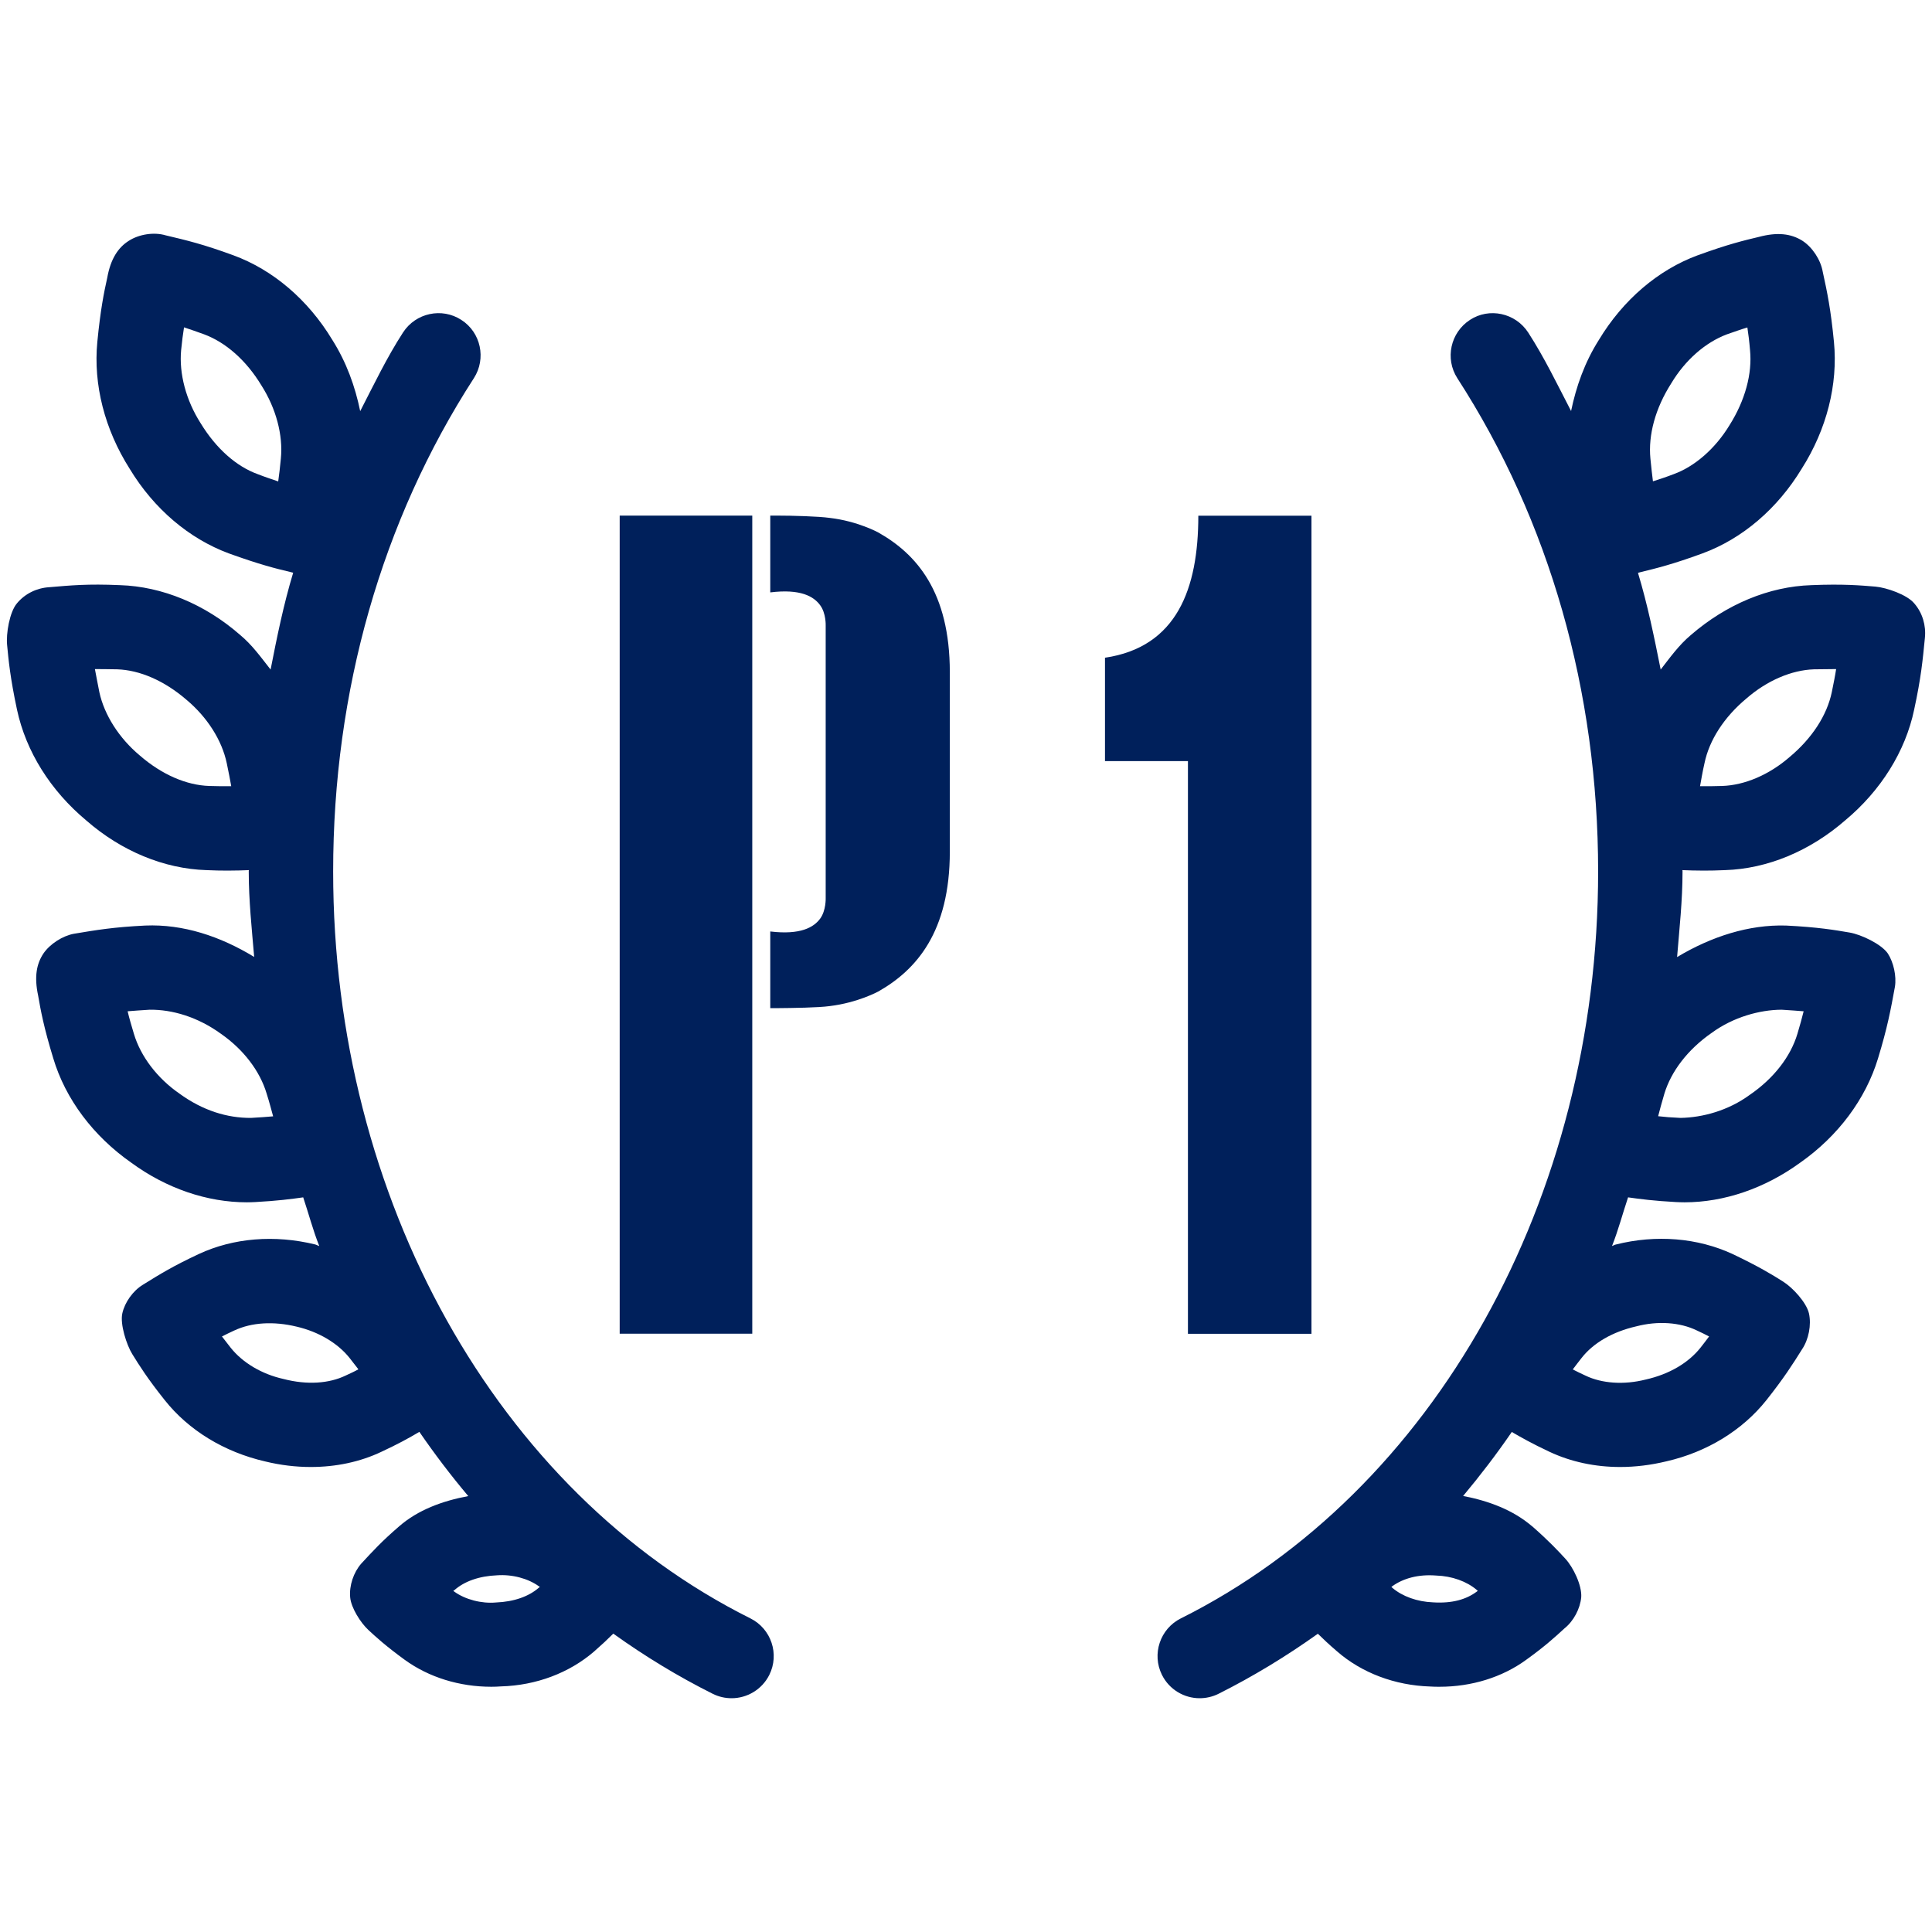 <?xml version="1.0" encoding="UTF-8"?>
<svg width="16px" height="16px" viewBox="0 0 16 16" version="1.1" xmlns="http://www.w3.org/2000/svg" xmlns:xlink="http://www.w3.org/1999/xlink">
    
    <title>Icon/p1exclusive</title>
    <desc>Created with sketchtool.</desc>
    <g id="Icons" stroke="none" stroke-width="1" fill="none" fill-rule="evenodd">
        <g id="Icon/p1exclusive" fill="#00205B">
            <path d="M4.462,13.149 C4.38,13.221 4.257,13.265 4.108,13.271 C3.989,13.282 3.853,13.247 3.762,13.181 C3.76,13.179 3.757,13.177 3.754,13.175 C3.757,13.172 3.76,13.17 3.763,13.169 C3.845,13.096 3.968,13.052 4.117,13.046 C4.242,13.037 4.373,13.072 4.463,13.137 C4.465,13.139 4.468,13.14 4.471,13.142 C4.468,13.145 4.465,13.147 4.462,13.149 M2.864,11.391 C2.726,11.458 2.543,11.471 2.347,11.42 C2.168,11.38 2.01,11.286 1.911,11.162 C1.884,11.128 1.86,11.096 1.838,11.068 C1.869,11.052 1.903,11.036 1.941,11.018 L1.942,11.018 C2.082,10.952 2.265,10.94 2.458,10.987 C2.638,11.029 2.797,11.123 2.895,11.246 C2.922,11.28 2.945,11.311 2.968,11.34 C2.938,11.357 2.903,11.373 2.864,11.391 M2.078,9.258 C1.882,9.259 1.68,9.198 1.485,9.056 C1.302,8.929 1.165,8.749 1.109,8.562 C1.088,8.492 1.07,8.431 1.057,8.375 C1.109,8.371 1.169,8.366 1.24,8.362 C1.425,8.36 1.637,8.421 1.832,8.563 C2.017,8.692 2.153,8.871 2.208,9.056 C2.231,9.128 2.247,9.191 2.262,9.245 C2.208,9.25 2.149,9.254 2.078,9.258 M1.733,6.509 C1.545,6.503 1.341,6.416 1.157,6.256 C0.986,6.113 0.864,5.921 0.823,5.733 C0.809,5.66 0.796,5.597 0.786,5.541 C0.841,5.542 0.9,5.541 0.97,5.543 C1.157,5.549 1.361,5.637 1.544,5.795 C1.716,5.939 1.838,6.13 1.878,6.321 C1.894,6.394 1.905,6.458 1.915,6.511 C1.864,6.512 1.802,6.511 1.733,6.509 M2.304,3.987 C2.255,3.97 2.199,3.952 2.135,3.927 C1.957,3.863 1.789,3.714 1.661,3.504 C1.54,3.314 1.482,3.093 1.5,2.9 C1.507,2.828 1.515,2.767 1.524,2.711 C1.571,2.726 1.627,2.746 1.691,2.769 C1.868,2.835 2.038,2.982 2.165,3.192 C2.286,3.382 2.345,3.603 2.326,3.797 C2.319,3.87 2.312,3.932 2.304,3.987 M6.215,13.403 C6.387,13.489 6.457,13.699 6.371,13.871 C6.31,13.993 6.186,14.064 6.059,14.064 C6.005,14.064 5.952,14.052 5.902,14.027 C5.614,13.883 5.34,13.716 5.079,13.529 C5.034,13.574 4.985,13.62 4.92,13.677 C4.715,13.854 4.441,13.958 4.149,13.966 C4.121,13.968 4.096,13.969 4.069,13.969 C3.805,13.969 3.552,13.891 3.352,13.746 C3.193,13.63 3.117,13.56 3.051,13.499 C2.986,13.439 2.907,13.314 2.9,13.228 C2.891,13.132 2.928,13.022 2.991,12.95 C3.092,12.841 3.161,12.765 3.305,12.641 L3.306,12.64 C3.461,12.505 3.663,12.43 3.878,12.39 C3.734,12.219 3.601,12.044 3.473,11.858 C3.384,11.911 3.292,11.961 3.161,12.022 C2.983,12.107 2.782,12.149 2.574,12.149 C2.45,12.149 2.323,12.134 2.196,12.103 C1.857,12.025 1.562,11.845 1.364,11.595 C1.221,11.416 1.153,11.307 1.096,11.215 C1.048,11.138 0.993,10.966 1.013,10.877 C1.033,10.785 1.102,10.689 1.183,10.64 C1.326,10.551 1.433,10.485 1.647,10.385 C1.933,10.252 2.274,10.224 2.61,10.306 C2.622,10.309 2.632,10.316 2.644,10.319 C2.592,10.189 2.556,10.05 2.511,9.916 C2.412,9.93 2.297,9.945 2.114,9.955 C2.091,9.956 2.067,9.957 2.044,9.957 C1.715,9.957 1.379,9.842 1.09,9.631 C0.772,9.409 0.542,9.102 0.441,8.764 C0.363,8.509 0.337,8.368 0.316,8.246 C0.282,8.088 0.303,7.981 0.36,7.896 C0.414,7.817 0.519,7.75 0.612,7.733 C0.798,7.702 0.938,7.678 1.204,7.665 C1.515,7.652 1.823,7.753 2.105,7.925 C2.085,7.69 2.06,7.457 2.06,7.217 C2.06,7.213 2.061,7.21 2.061,7.206 C2.009,7.208 1.954,7.21 1.885,7.21 C1.832,7.21 1.774,7.209 1.709,7.206 C1.358,7.195 1.005,7.048 0.716,6.796 C0.417,6.547 0.215,6.222 0.141,5.878 C0.084,5.611 0.071,5.468 0.059,5.343 C0.049,5.249 0.079,5.069 0.14,4.997 C0.206,4.917 0.304,4.869 0.408,4.863 C0.585,4.848 0.725,4.834 0.993,4.846 L0.994,4.846 C1.343,4.857 1.696,5.003 1.986,5.256 C2.089,5.341 2.162,5.445 2.241,5.545 C2.294,5.274 2.349,5.004 2.428,4.743 L2.4,4.736 C2.281,4.708 2.144,4.673 1.895,4.583 C1.566,4.461 1.275,4.214 1.075,3.884 C0.866,3.555 0.772,3.184 0.806,2.832 C0.832,2.564 0.861,2.422 0.888,2.301 C0.916,2.144 0.978,2.05 1.067,1.994 C1.151,1.94 1.275,1.92 1.372,1.949 C1.546,1.99 1.684,2.023 1.932,2.114 C2.26,2.234 2.551,2.482 2.751,2.813 C2.87,3.001 2.941,3.201 2.983,3.405 C3.097,3.184 3.203,2.961 3.338,2.753 C3.443,2.591 3.66,2.545 3.82,2.649 C3.983,2.753 4.028,2.97 3.925,3.131 C3.161,4.312 2.759,5.724 2.759,7.217 C2.759,9.926 4.115,12.355 6.215,13.403 Z M14.116,6.32 C14.099,6.394 14.089,6.457 14.079,6.511 C14.128,6.512 14.192,6.511 14.262,6.509 C14.449,6.503 14.652,6.416 14.82,6.27 C15.008,6.113 15.13,5.923 15.17,5.733 C15.185,5.659 15.198,5.595 15.206,5.541 C15.154,5.542 15.093,5.542 15.023,5.543 C14.836,5.549 14.633,5.637 14.465,5.783 C14.277,5.939 14.155,6.131 14.116,6.32 Z M12.238,13.174 C12.237,13.173 12.234,13.17 12.231,13.168 C12.147,13.096 12.024,13.052 11.894,13.048 C11.745,13.036 11.62,13.072 11.531,13.136 C11.528,13.138 11.526,13.14 11.523,13.142 L11.53,13.149 C11.614,13.221 11.737,13.265 11.868,13.27 C12.026,13.28 12.143,13.246 12.23,13.181 C12.233,13.179 12.236,13.177 12.238,13.174 Z M14.178,8.552 C13.977,8.691 13.841,8.871 13.784,9.056 C13.762,9.129 13.746,9.191 13.732,9.244 C13.784,9.25 13.845,9.255 13.917,9.258 C14.099,9.255 14.312,9.198 14.491,9.067 C14.692,8.929 14.829,8.749 14.885,8.563 C14.906,8.492 14.924,8.429 14.937,8.375 C14.884,8.371 14.824,8.366 14.754,8.362 C14.573,8.363 14.355,8.423 14.178,8.552 Z M13.552,10.984 C13.354,11.029 13.195,11.122 13.098,11.246 C13.071,11.28 13.047,11.312 13.025,11.341 C13.056,11.357 13.091,11.374 13.13,11.392 C13.267,11.458 13.45,11.47 13.628,11.425 C13.825,11.381 13.983,11.286 14.082,11.162 C14.109,11.128 14.133,11.096 14.154,11.068 C14.123,11.052 14.09,11.035 14.052,11.018 C13.912,10.95 13.728,10.938 13.552,10.984 Z M13.841,3.174 C13.708,3.382 13.649,3.603 13.668,3.798 C13.675,3.87 13.682,3.932 13.689,3.986 C13.739,3.97 13.795,3.952 13.86,3.927 C14.036,3.863 14.205,3.715 14.322,3.523 C14.454,3.314 14.512,3.093 14.493,2.9 C14.487,2.827 14.479,2.764 14.471,2.712 C14.42,2.727 14.365,2.747 14.301,2.769 C14.123,2.836 13.956,2.982 13.841,3.174 Z M14.286,7.206 C14.22,7.209 14.161,7.21 14.109,7.21 C14.04,7.21 13.985,7.208 13.933,7.206 C13.933,7.21 13.934,7.214 13.934,7.217 C13.934,7.458 13.908,7.691 13.889,7.926 C14.174,7.755 14.485,7.656 14.79,7.665 C15.055,7.678 15.196,7.702 15.318,7.723 C15.412,7.739 15.579,7.817 15.634,7.896 C15.682,7.97 15.707,8.084 15.693,8.172 C15.657,8.368 15.631,8.509 15.553,8.765 C15.451,9.102 15.222,9.409 14.908,9.629 C14.615,9.842 14.278,9.957 13.951,9.957 C13.928,9.957 13.904,9.956 13.88,9.955 C13.696,9.945 13.582,9.93 13.483,9.916 C13.438,10.05 13.402,10.188 13.35,10.319 C13.361,10.316 13.369,10.309 13.38,10.307 C13.717,10.222 14.06,10.252 14.348,10.385 C14.564,10.488 14.673,10.554 14.766,10.613 C14.845,10.662 14.96,10.786 14.981,10.877 C15.002,10.972 14.979,11.092 14.924,11.174 C14.845,11.3 14.776,11.409 14.629,11.595 C14.43,11.845 14.137,12.025 13.801,12.102 C13.673,12.133 13.544,12.149 13.417,12.149 C13.211,12.149 13.011,12.107 12.832,12.023 C12.685,11.954 12.596,11.903 12.52,11.859 C12.393,12.044 12.259,12.219 12.117,12.389 C12.331,12.43 12.532,12.506 12.688,12.64 C12.689,12.641 12.689,12.641 12.69,12.641 C12.832,12.766 12.903,12.843 12.963,12.908 C13.029,12.979 13.102,13.13 13.095,13.228 C13.086,13.323 13.032,13.425 12.957,13.485 C12.871,13.564 12.794,13.634 12.639,13.746 C12.44,13.891 12.187,13.969 11.922,13.969 C11.897,13.969 11.871,13.969 11.845,13.967 C11.552,13.958 11.277,13.854 11.073,13.676 C11.005,13.618 10.956,13.571 10.914,13.53 C10.653,13.716 10.379,13.883 10.092,14.027 C10.042,14.052 9.988,14.064 9.935,14.064 C9.807,14.064 9.684,13.993 9.623,13.871 C9.537,13.699 9.607,13.489 9.779,13.403 C11.879,12.355 13.235,9.926 13.235,7.217 C13.235,5.724 12.832,4.312 12.069,3.132 C11.965,2.97 12.012,2.754 12.174,2.649 C12.333,2.545 12.55,2.591 12.656,2.754 C12.79,2.961 12.897,3.184 13.011,3.404 C13.053,3.202 13.123,3.002 13.24,2.817 C13.441,2.483 13.732,2.235 14.06,2.114 L14.061,2.114 C14.309,2.023 14.448,1.99 14.566,1.962 C14.72,1.921 14.831,1.935 14.924,1.992 C15.008,2.045 15.078,2.151 15.095,2.25 C15.133,2.423 15.162,2.564 15.188,2.832 C15.222,3.184 15.128,3.555 14.922,3.88 C14.719,4.215 14.428,4.462 14.099,4.583 C13.851,4.674 13.714,4.707 13.595,4.736 L13.565,4.744 C13.644,5.005 13.699,5.274 13.753,5.545 C13.83,5.446 13.903,5.343 14.003,5.259 C14.298,5.004 14.65,4.857 15.001,4.846 C15.265,4.835 15.408,4.848 15.531,4.858 C15.623,4.866 15.794,4.925 15.853,4.997 C15.921,5.075 15.952,5.18 15.941,5.284 C15.923,5.467 15.91,5.61 15.852,5.878 C15.78,6.222 15.576,6.548 15.282,6.793 C14.988,7.049 14.636,7.195 14.286,7.206 Z M9.838,11.046 L9.838,6.303 L9.151,6.303 L9.151,5.447 C9.746,5.359 9.924,4.876 9.924,4.271 L10.861,4.271 L10.861,11.046 L9.838,11.046 Z M6.23,7.678 L6.23,11.045 L5.132,11.045 L5.132,7.708 L5.132,4.27 L6.23,4.27 L6.23,7.678 Z M7.274,4.41 C7.588,4.587 7.866,4.9 7.866,5.567 L7.866,7.053 C7.866,7.718 7.588,8.033 7.274,8.211 C7.274,8.211 7.104,8.304 6.871,8.332 C6.778,8.345 6.563,8.348 6.437,8.349 L6.379,8.349 L6.379,7.714 C6.629,7.744 6.739,7.68 6.792,7.608 C6.842,7.54 6.838,7.437 6.838,7.437 L6.838,5.181 C6.838,5.181 6.842,5.079 6.792,5.012 C6.739,4.939 6.629,4.875 6.379,4.906 L6.379,4.27 L6.437,4.27 C6.563,4.27 6.778,4.276 6.871,4.289 C7.104,4.316 7.274,4.41 7.274,4.41 Z" id="Icon-Color"></path>
        </g>
    </g>
</svg>